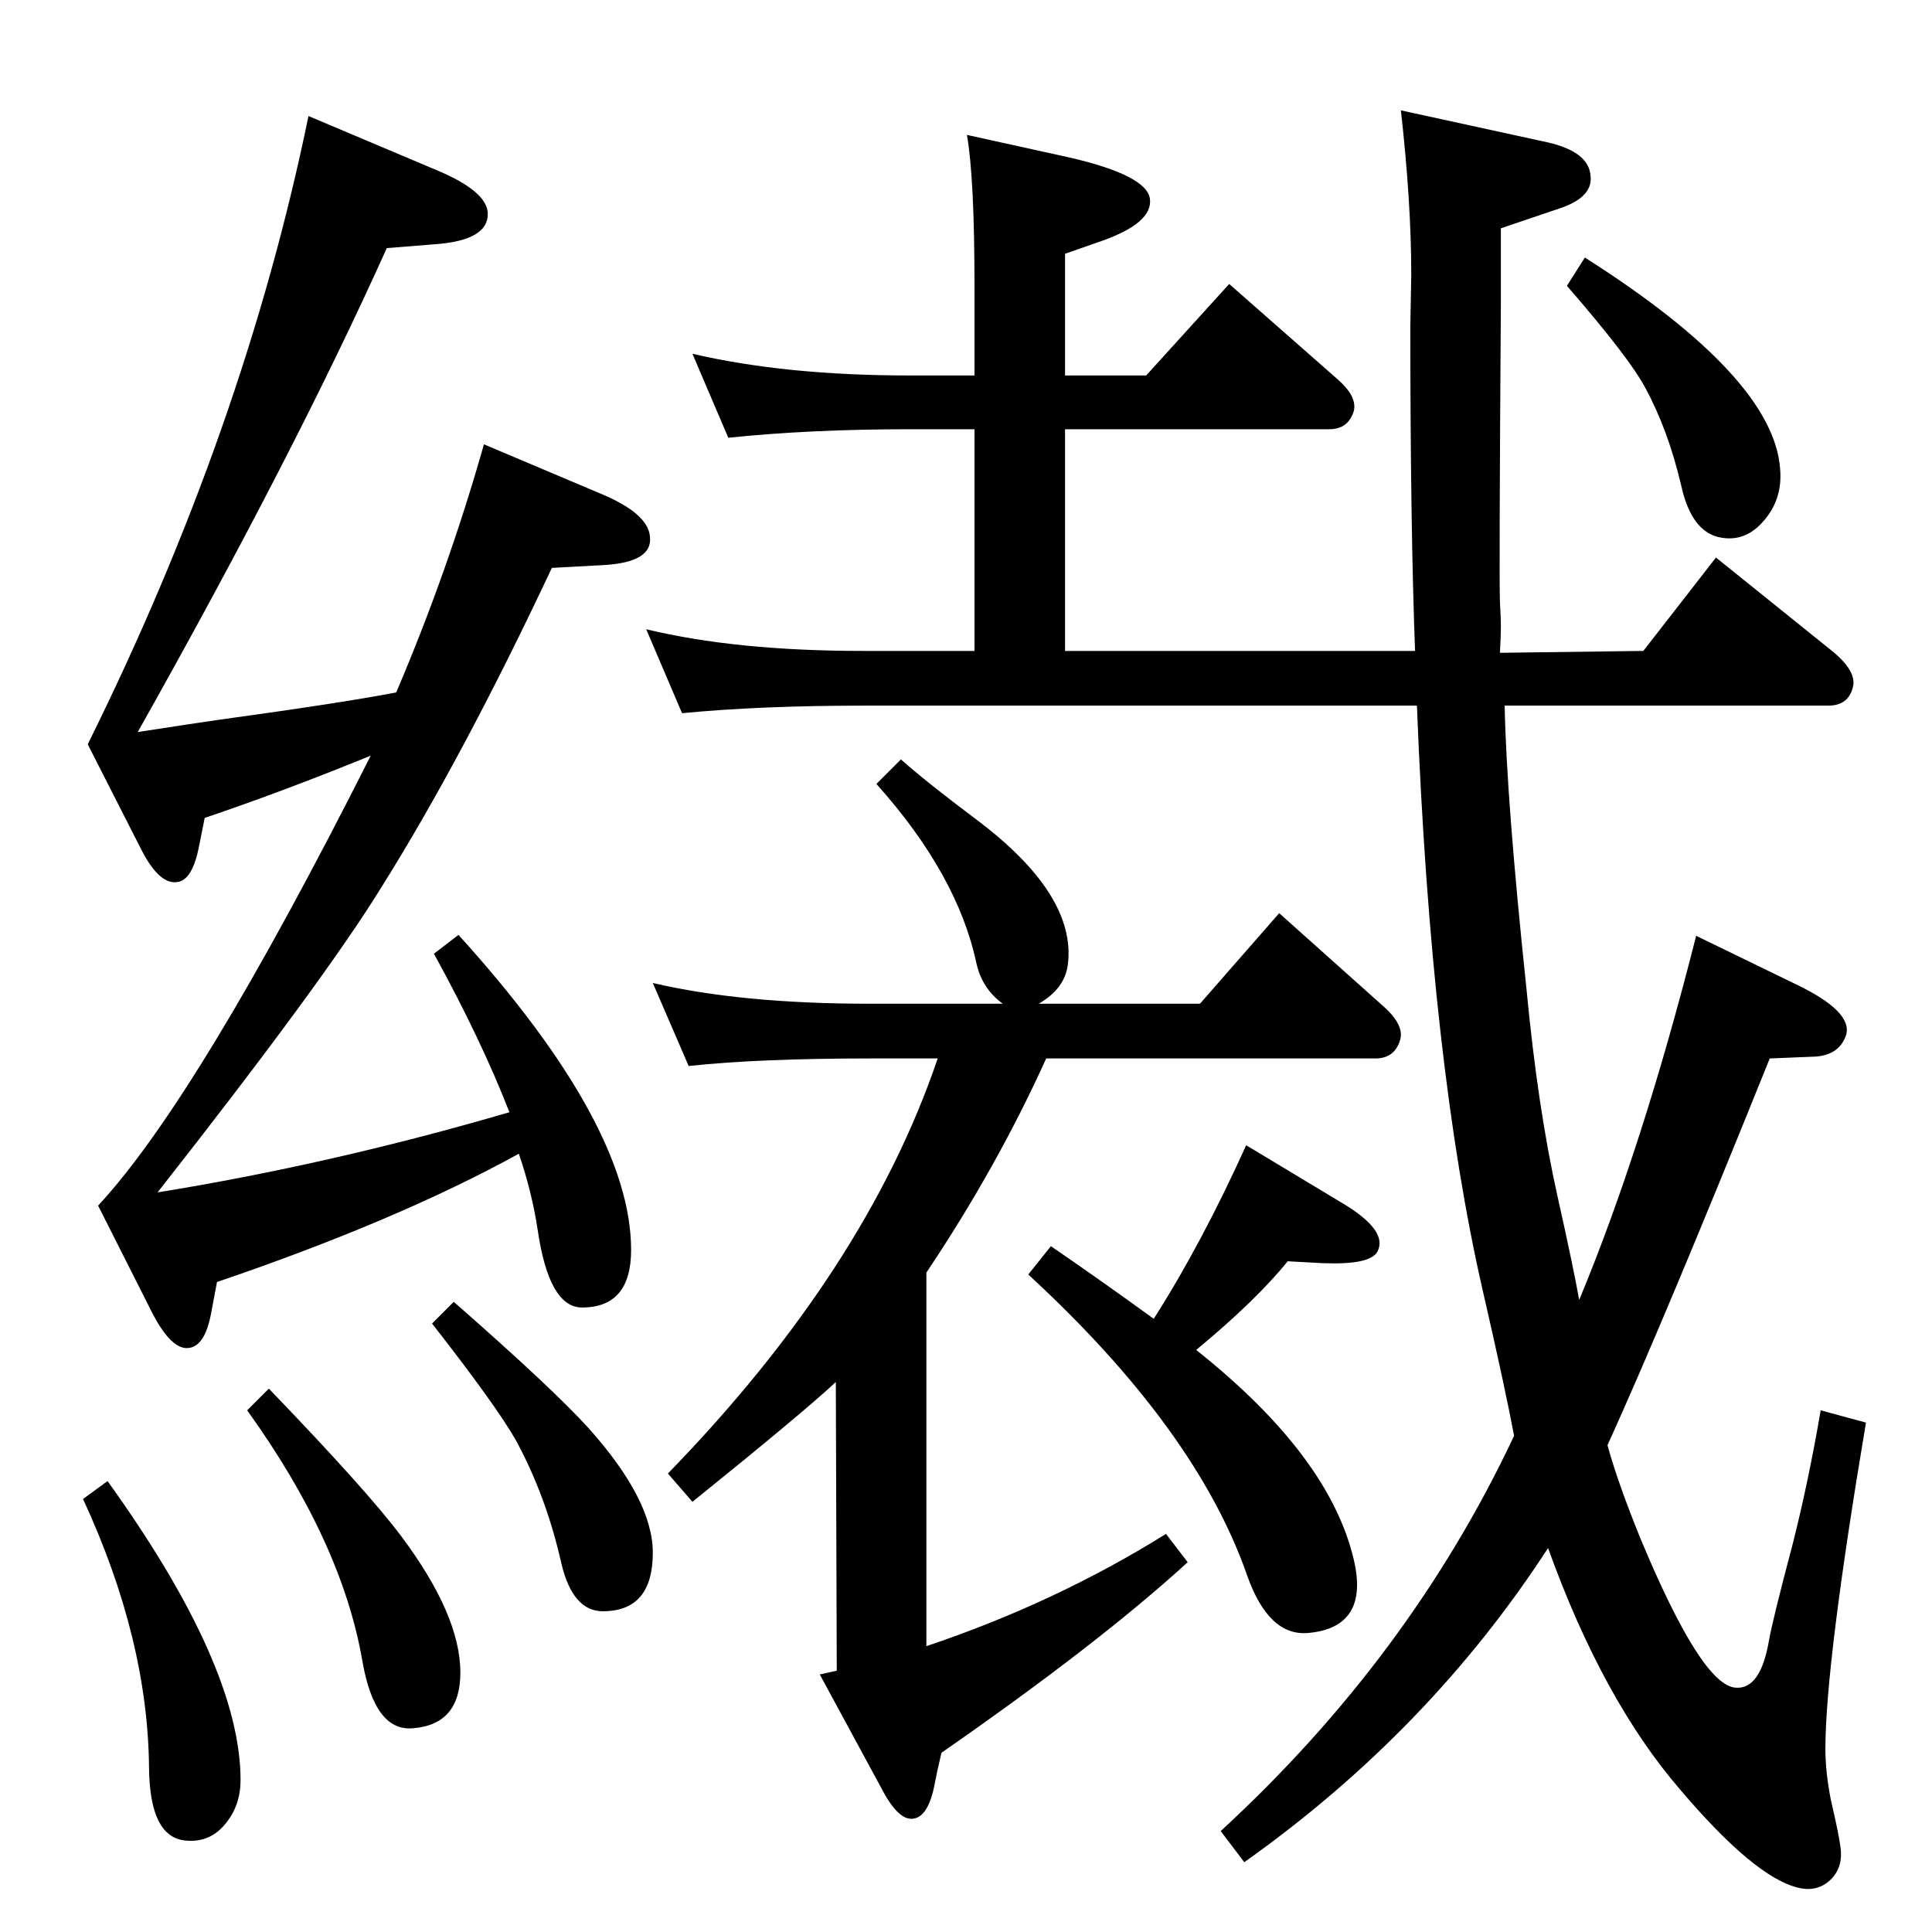 <?xml version="1.0" standalone="no"?>
<!DOCTYPE svg PUBLIC "-//W3C//DTD SVG 1.1//EN" "http://www.w3.org/Graphics/SVG/1.1/DTD/svg11.dtd" >
<svg xmlns="http://www.w3.org/2000/svg" xmlns:xlink="http://www.w3.org/1999/xlink" version="1.1" viewBox="0 0 2048 2048">
  <g transform="matrix(1 0 0 -1 0 2048)">
   <path fill="currentColor"
d="M1223 650q51 80 98 184l103 -62q48 -29 36 -51q-8 -14 -58 -12l-37 2q-33 -41 -97 -94q141 -112 167 -222q17 -72 -48 -78q-42 -4 -65 61q-54 155 -232 319l24 30q54 -37 109 -77zM1500 1358q-5 135 -5 344l1 55q0 76 -11 174l156 -34q43 -10 45 -35q3 -22 -30 -34
l-65 -22v-77q-2 -295 -1 -319q1 -18 1 -26q0 -9 -1 -28l152 2l77 99l123 -99q27 -22 22 -39q-5 -19 -26 -19h-343q2 -100 23 -299q12 -127 33 -221q17 -76 23 -110q67 161 124 386l105 -51q61 -29 54 -54q-7 -21 -32 -23l-49 -2q-112 -278 -172 -410q11 -40 35 -99
q65 -156 101 -158q26 -2 35 49q4 23 25 102q17 67 30 143l48 -13q-43 -256 -43 -346q0 -25 6 -55q8 -34 10 -49q3 -22 -11 -35t-34 -8q-46 11 -125 104q-82 95 -140 256q-126 -194 -322 -333l-25 33q201 185 311 419q-10 53 -33 153q-55 239 -70 621h-587q-109 0 -192 -8
l-38 89q95 -23 230 -23h118v235h-69q-105 0 -192 -9l-38 89q99 -23 230 -23h69v95q0 114 -8 160l109 -24q82 -19 85 -44t-50 -44l-40 -14v-129h86l88 97l116 -102q20 -18 16 -33q-6 -19 -26 -19h-280v-235h371zM982 699v-396q137 46 254 119l23 -30q-94 -86 -261 -202
q-5 -21 -7 -32q-7 -38 -25 -38q-15 0 -32 33l-65 120l18 4l-1 306q-33 -31 -152 -127l-26 30q210 216 286 440h-72q-117 0 -192 -8l-38 88q94 -22 230 -22h141q-22 16 -28 43q-20 94 -106 190l26 26q27 -24 79 -63q107 -80 98 -154q-3 -26 -31 -42h171l84 96l113 -101
q20 -19 15 -34q-6 -19 -26 -19h-349q-52 -115 -127 -227zM1680 1775q200 -127 207 -224q3 -34 -20 -58q-18 -19 -42 -15q-32 5 -43 56q-14 59 -38 103q-17 32 -83 108zM114 478q141 -196 141 -317q0 -26 -15 -45q-17 -22 -44 -19q-37 4 -38 76q-1 137 -70 286zM262 553
l23 23q104 -108 140 -156q63 -84 63 -145q0 -55 -50 -59q-41 -4 -54 72q-22 126 -122 265zM481 668q105 -92 143 -134q68 -76 68 -132q0 -62 -53 -62q-32 0 -44 51q-16 71 -48 130q-21 37 -89 124zM540 869q-30 77 -80 168l26 20q183 -202 183 -334q0 -61 -52 -61
q-35 0 -47 82q-6 40 -20 81q-129 -71 -320 -136l-6 -32q-7 -39 -27 -38q-17 1 -36 38l-57 113q106 114 289 477q-93 -38 -176 -66l-6 -30q-7 -36 -23 -38q-19 -3 -38 34l-57 112q166 335 234 666l135 -57q53 -22 55 -45q2 -30 -57 -34l-50 -4q-98 -218 -264 -513q58 9 86 13
q131 18 188 29q55 129 93 263l123 -52q51 -21 53 -46q3 -27 -49 -30l-55 -3q-95 -202 -181 -339q-61 -99 -237 -323q185 30 373 85z" />
  </g>

</svg>
